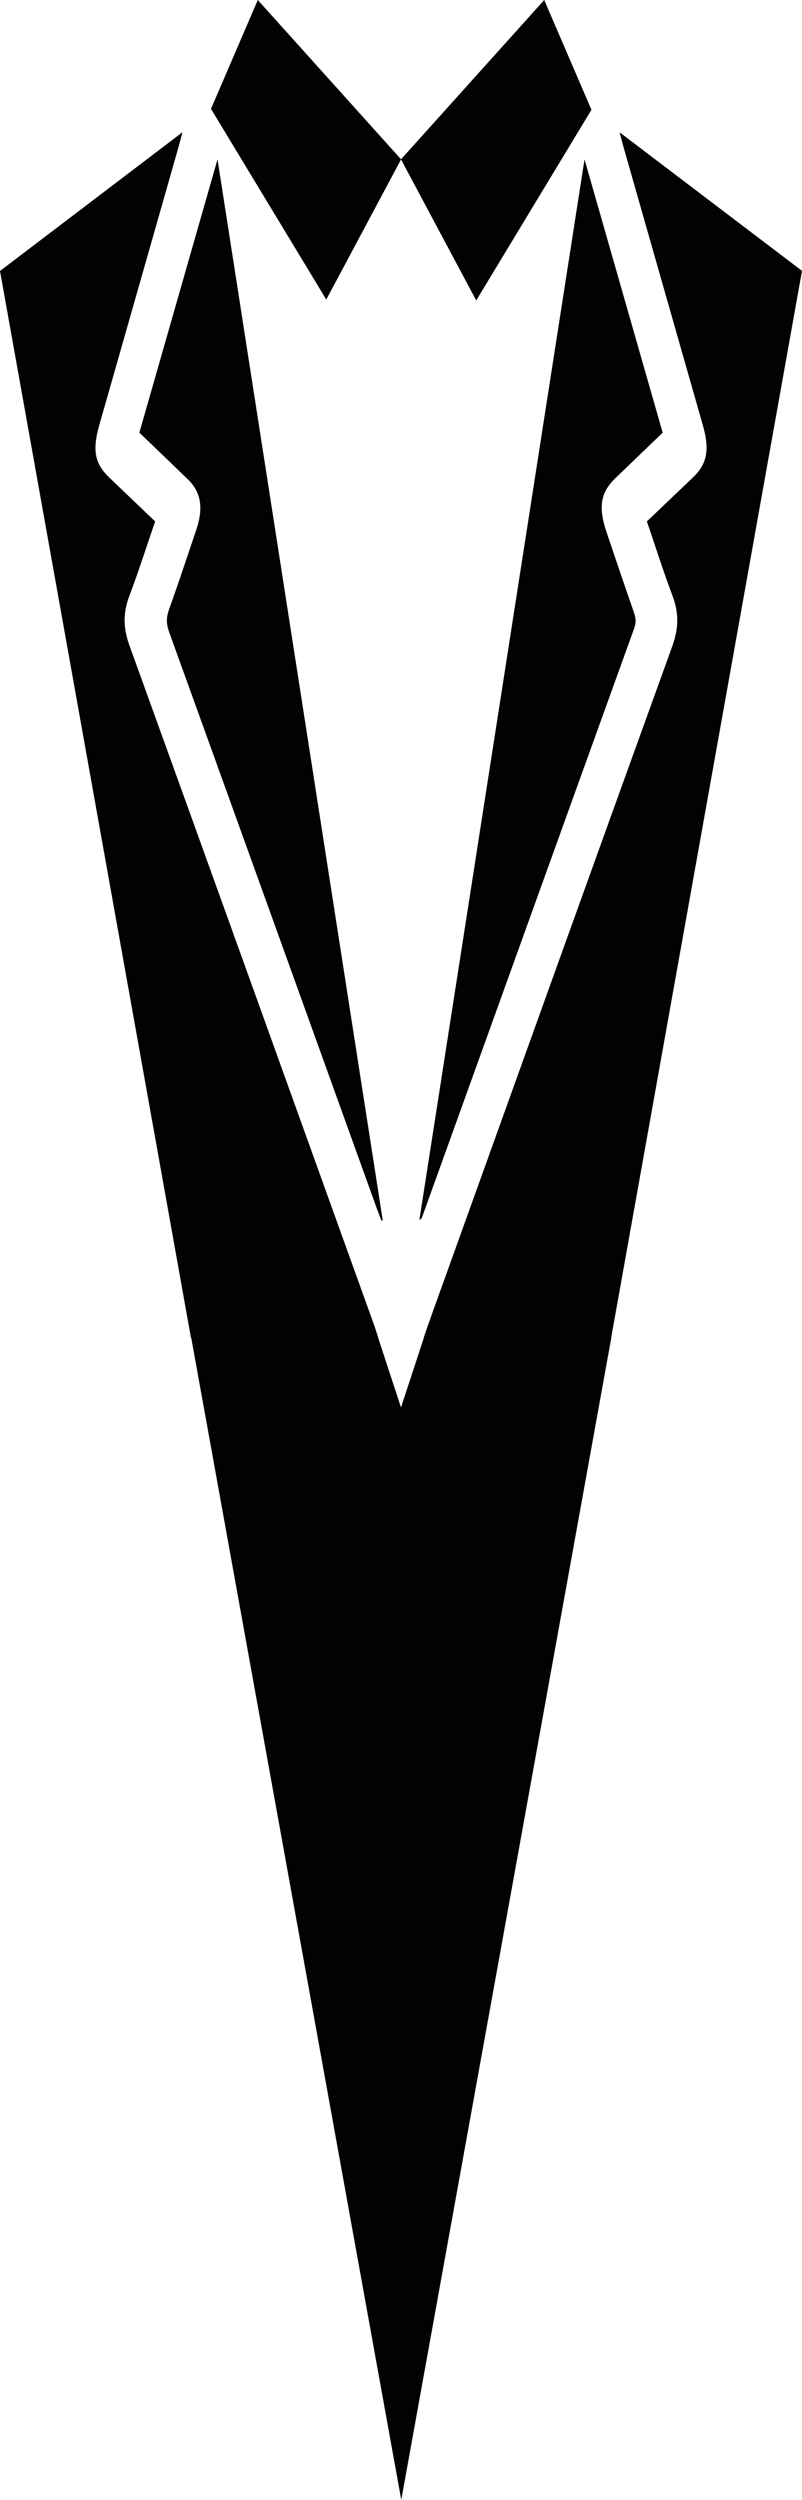 <svg version="1.1" id="图层_1" x="0px" y="0px" width="59.5px" height="185.373px" viewBox="0 0 59.5 185.373" enable-background="new 0 0 59.5 185.373" xml:space="preserve" xmlns="http://www.w3.org/2000/svg" xmlns:xlink="http://www.w3.org/1999/xlink" xmlns:xml="http://www.w3.org/XML/1998/namespace">
  <path fill="#020202" d="M14.565,39.273c0.54-1.605,0.346-2.78-0.611-3.711c-1.185-1.152-2.376-2.289-3.615-3.481
	c1.936-6.766,3.837-13.408,5.799-20.264c4.109,26.376,8.181,52.514,12.254,78.651c-0.029,0.02-0.059,0.04-0.088,0.059
	c-0.103-0.267-0.21-0.53-0.308-0.803c-5.141-14.271-10.278-28.546-15.43-42.806c-0.233-0.644-0.251-1.104-0.016-1.756
	C13.247,43.226,13.902,41.245,14.565,39.273z M49.164,32.083c-1.926-6.731-3.831-13.386-5.799-20.266
	c-4.111,26.388-8.181,52.514-12.251,78.64c0.134-0.048,0.181-0.147,0.219-0.254c5.232-14.524,10.461-29.051,15.702-43.566
	c0.17-0.472,0.147-0.792-0.008-1.237c-0.683-1.953-1.345-3.926-2.013-5.894c-0.644-1.896-0.471-2.979,0.65-4.058
	C46.816,34.339,47.97,33.231,49.164,32.083z M29.753,11.824c1.92,3.597,3.772,7.07,5.578,10.454
	c2.869-4.744,5.699-9.423,8.549-14.136C42.726,5.459,41.56,2.751,40.376,0c-3.575,3.975-7.103,7.896-10.624,11.812
	C26.199,7.862,22.674,3.944,19.126,0c-1.198,2.784-2.355,5.472-3.473,8.072c2.859,4.727,5.699,9.422,8.553,14.141
	C26.006,18.842,27.868,15.354,29.753,11.824z M59.5,20.083c-4.49-3.41-8.95-6.79-13.53-10.27c0.13,0.49,0.2,0.78,0.28,1.06
	c1.97,6.9,3.93,13.79,5.9,20.68c0.51,1.8,0.31,2.85-0.73,3.84c-1.12,1.07-2.24,2.14-3.43,3.27c0.66,1.91,1.23,3.74,1.89,5.48
	c0.51,1.34,0.47,2.47-0.02,3.82c-6.04,16.7-12.05,33.44-18.06,50.16c-0.12,0.33-0.23,0.67-0.37,1.09h0.01l-1.69,5.15l-1.69-5.15
	c0.01,0,0.01,0,0.01,0c-0.14-0.42-0.24-0.76-0.36-1.08c-6.03-16.76-12.05-33.52-18.1-50.25c-0.46-1.28-0.5-2.37-0.03-3.65
	c0.68-1.8,1.28-3.67,1.93-5.57c-1.16-1.11-2.27-2.16-3.37-3.22c-1.12-1.06-1.31-2.05-0.76-3.97c1.96-6.86,3.91-13.72,5.87-20.59
	c0.08-0.28,0.15-0.57,0.29-1.08c-4.6,3.5-9.07,6.89-13.54,10.29c4.74,26.46,9.45,52.79,14.17,79.12c0,0,0.01,0,0.02,0l15.58,86.16
	l15.58-86.16h-0.01C50.06,72.863,54.77,46.503,59.5,20.083z" class="color c1"/>
</svg>